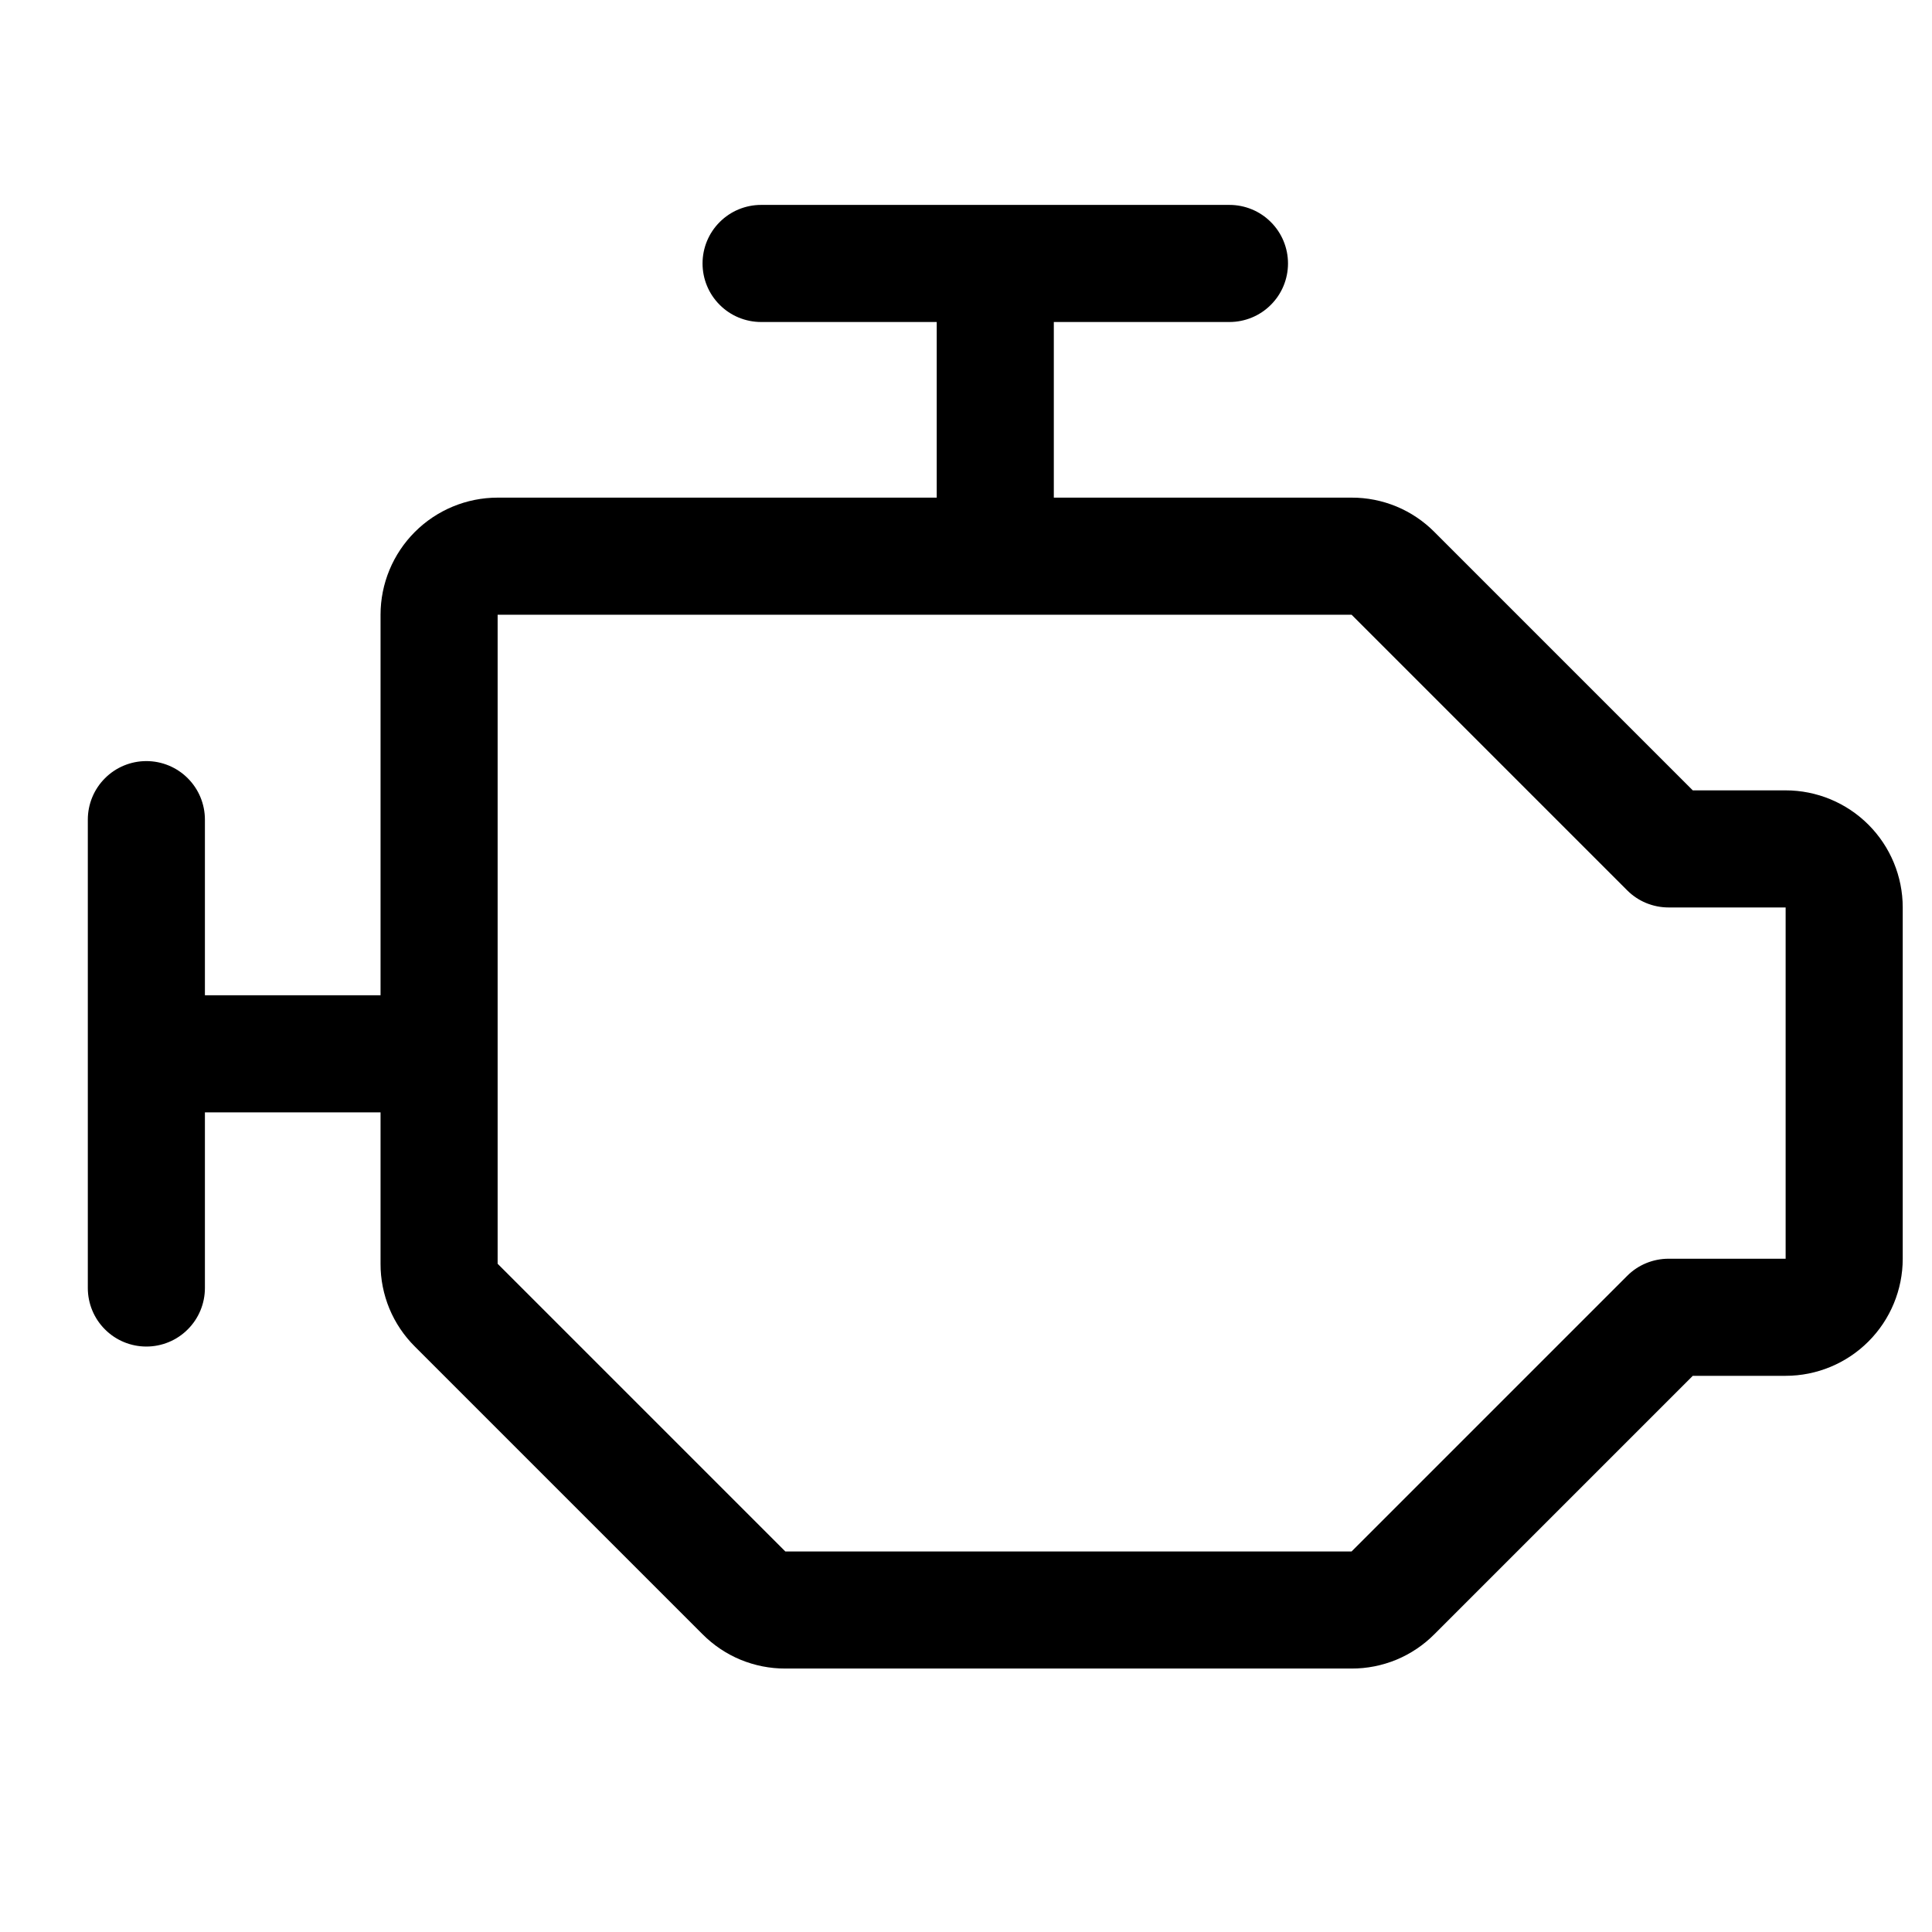 <svg width="33" height="33" viewBox="0 0 33 33" fill="none" xmlns="http://www.w3.org/2000/svg">
<g clip-path="url(#clip0_8_159)">
<path d="M30.5 13.5H28.914L24.5 9.086C24.315 8.9 24.095 8.752 23.852 8.651C23.609 8.551 23.349 8.499 23.086 8.5H18V5.5H21C21.265 5.5 21.52 5.395 21.707 5.207C21.895 5.02 22 4.765 22 4.5C22 4.235 21.895 3.98 21.707 3.793C21.52 3.605 21.265 3.5 21 3.5H13C12.735 3.5 12.48 3.605 12.293 3.793C12.105 3.98 12 4.235 12 4.5C12 4.765 12.105 5.02 12.293 5.207C12.48 5.395 12.735 5.5 13 5.5H16V8.5H8.5C7.97 8.5 7.461 8.711 7.086 9.086C6.711 9.461 6.5 9.97 6.5 10.5V17H3.5V14C3.5 13.735 3.395 13.48 3.207 13.293C3.02 13.105 2.765 13 2.5 13C2.235 13 1.98 13.105 1.793 13.293C1.605 13.48 1.5 13.735 1.5 14V22C1.5 22.265 1.605 22.52 1.793 22.707C1.98 22.895 2.235 23 2.5 23C2.765 23 3.02 22.895 3.207 22.707C3.395 22.52 3.5 22.265 3.5 22V19H6.5V21.586C6.499 21.849 6.551 22.109 6.651 22.352C6.752 22.595 6.9 22.815 7.086 23L12 27.914C12.185 28.1 12.405 28.248 12.648 28.349C12.891 28.449 13.151 28.501 13.414 28.5H23.086C23.349 28.501 23.609 28.449 23.852 28.349C24.095 28.248 24.315 28.1 24.5 27.914L28.914 23.5H30.5C31.03 23.5 31.539 23.289 31.914 22.914C32.289 22.539 32.5 22.03 32.5 21.5V15.5C32.5 14.97 32.289 14.461 31.914 14.086C31.539 13.711 31.03 13.5 30.5 13.5ZM30.5 21.5H28.5C28.369 21.5 28.238 21.526 28.117 21.576C27.996 21.626 27.885 21.7 27.793 21.793L23.086 26.5H13.414L8.5 21.586V10.5H23.086L27.793 15.207C27.885 15.3 27.996 15.374 28.117 15.424C28.238 15.474 28.369 15.5 28.5 15.5H30.5V21.5Z" fill="black"/>
</g>
<defs>
<clipPath id="clip0_8_159">
<rect width="32" height="32" fill="white" transform="translate(0.5 0.5)"/>
</clipPath>
</defs>
</svg>
